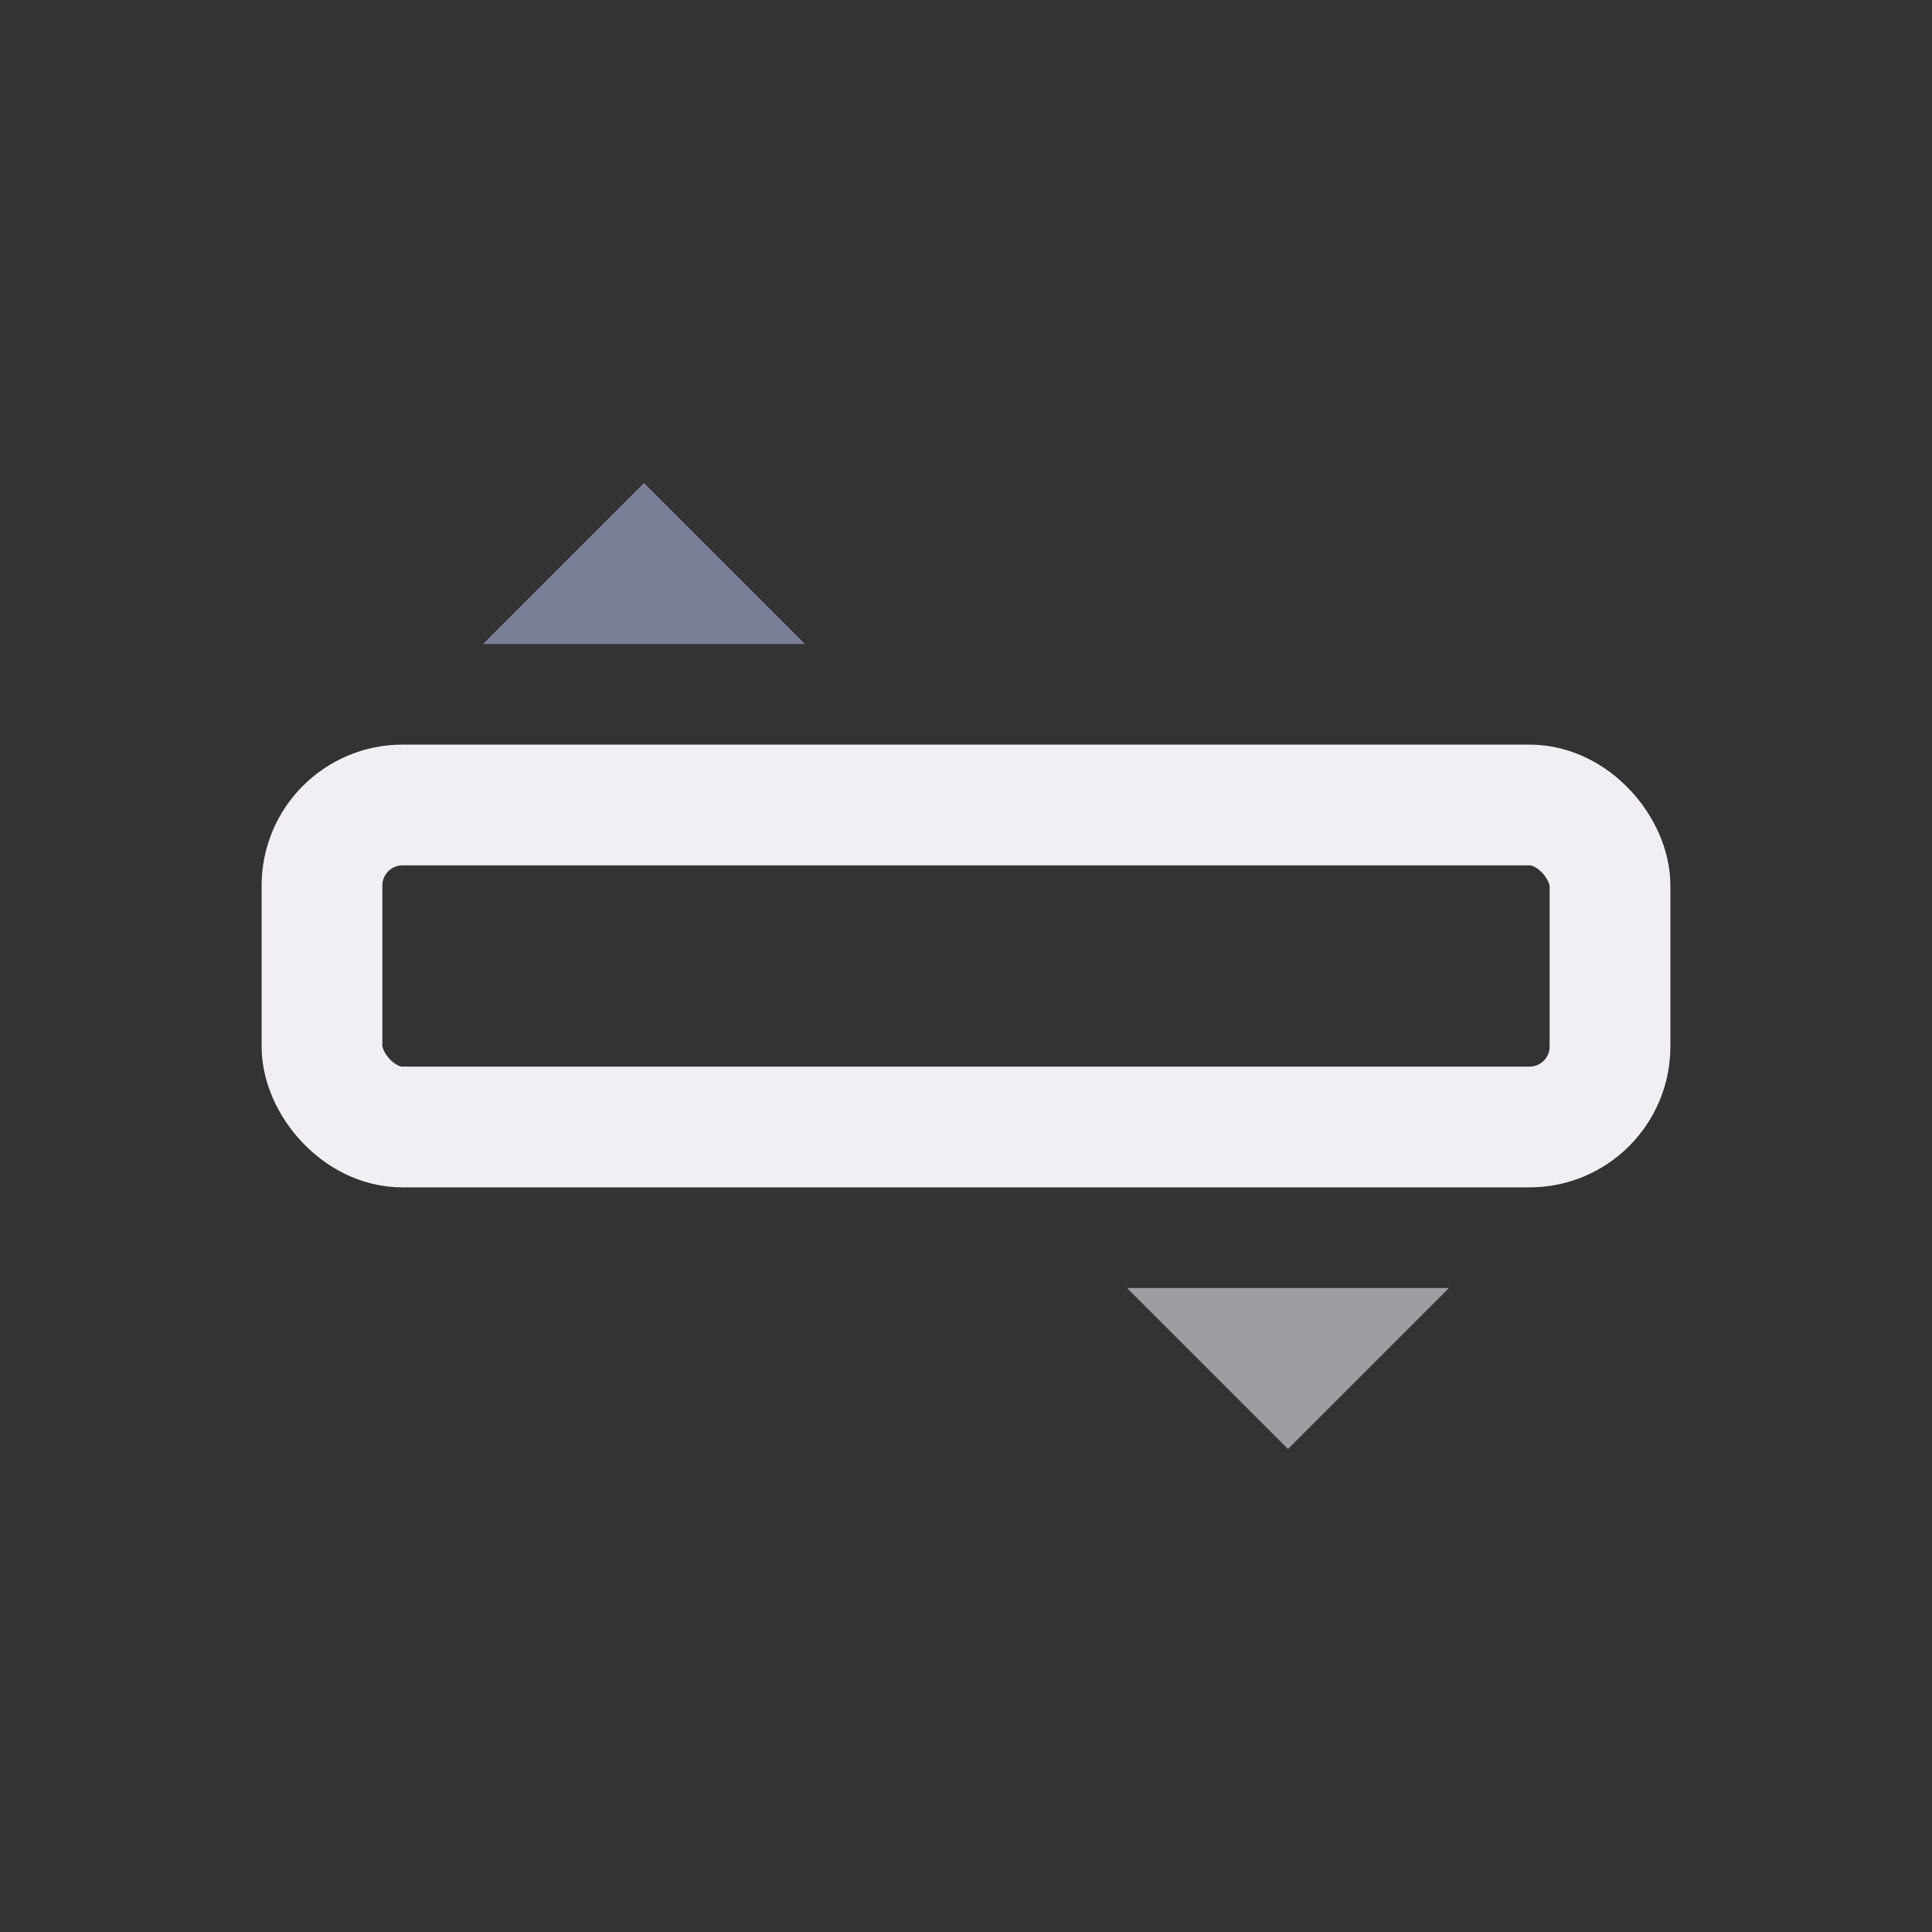 <svg width="24" height="24" viewBox="0 0 24 24" xmlns="http://www.w3.org/2000/svg">
<rect x="0" y="0" width="24" height="24" fill="#333333" stroke="none"/>
<rect x="4" y="10" width="16" height="4" fill="none" rx="1" stroke="#F1EFF4" stroke-width="1.5"/>
<polygon points="8,6 10,8 6,8" fill="#7A7E97"/>
<polygon points="16,18 14,16 18,16" fill="#9E9DA2"/>
</svg>